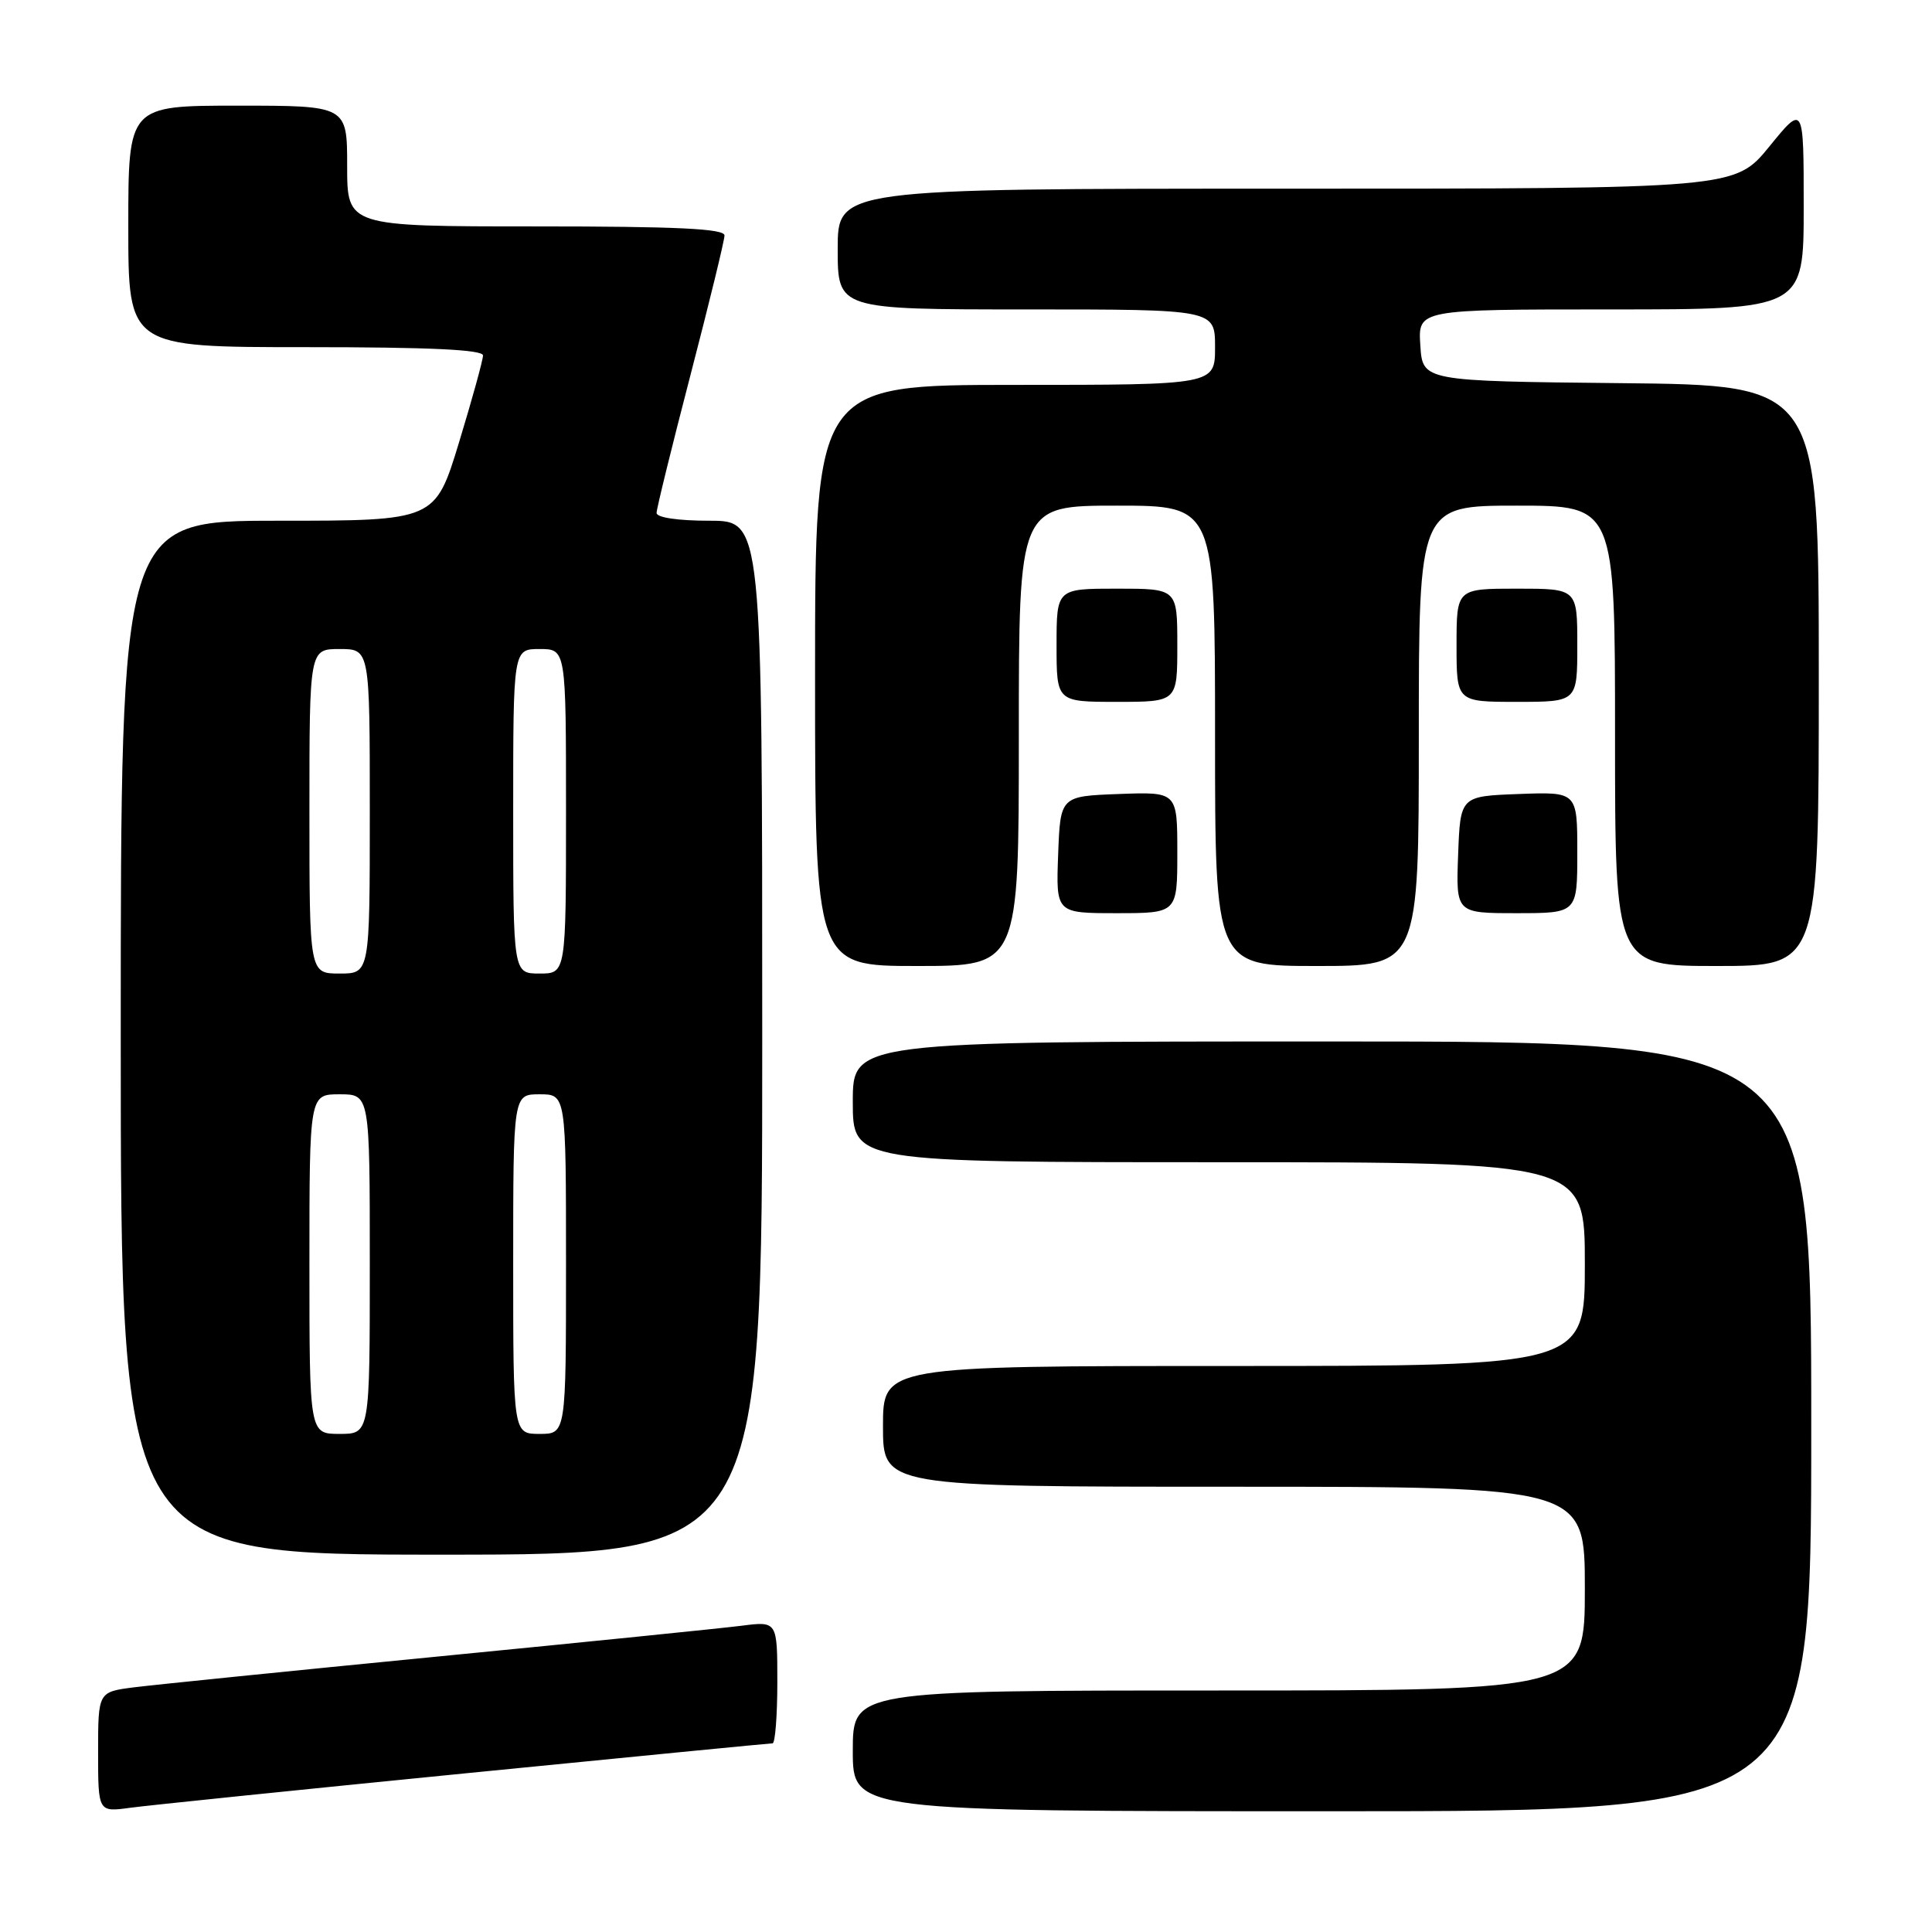 <?xml version="1.0" encoding="UTF-8" standalone="no"?>
<!DOCTYPE svg PUBLIC "-//W3C//DTD SVG 1.1//EN" "http://www.w3.org/Graphics/SVG/1.1/DTD/svg11.dtd" >
<svg xmlns="http://www.w3.org/2000/svg" xmlns:xlink="http://www.w3.org/1999/xlink" version="1.1" viewBox="0 0 256 256">
 <g >
 <path fill="currentColor"
d=" M 61.62 234.98 C 83.68 232.79 102.02 231.00 102.37 231.00 C 102.71 231.00 103.00 227.36 103.00 222.91 C 103.00 214.81 103.00 214.81 98.25 215.42 C 95.64 215.75 77.53 217.59 58.00 219.50 C 38.48 221.41 20.36 223.25 17.75 223.58 C 13.00 224.19 13.00 224.19 13.00 232.16 C 13.00 240.12 13.00 240.12 17.25 239.54 C 19.59 239.22 39.55 237.17 61.62 234.98 Z  M 240.00 189.00 C 240.00 138.00 240.00 138.00 176.50 138.00 C 113.00 138.00 113.00 138.00 113.00 146.00 C 113.00 154.00 113.00 154.00 161.50 154.00 C 210.00 154.00 210.00 154.00 210.00 167.50 C 210.00 181.00 210.00 181.00 163.50 181.00 C 117.00 181.00 117.00 181.00 117.00 189.00 C 117.00 197.00 117.00 197.00 163.50 197.00 C 210.00 197.00 210.00 197.00 210.00 210.50 C 210.00 224.00 210.00 224.00 161.50 224.00 C 113.00 224.00 113.00 224.00 113.00 232.00 C 113.00 240.00 113.00 240.00 176.50 240.00 C 240.00 240.00 240.00 240.00 240.00 189.00 Z  M 101.00 137.50 C 101.00 69.00 101.00 69.00 94.00 69.00 C 89.85 69.00 87.00 68.58 87.00 67.97 C 87.00 67.40 89.03 59.16 91.50 49.66 C 93.97 40.16 96.00 31.85 96.00 31.20 C 96.00 30.30 89.72 30.00 71.00 30.00 C 46.00 30.00 46.00 30.00 46.00 22.00 C 46.00 14.00 46.00 14.00 31.50 14.00 C 17.00 14.00 17.00 14.00 17.00 30.00 C 17.00 46.00 17.00 46.00 40.50 46.00 C 56.90 46.00 64.00 46.33 64.00 47.10 C 64.00 47.70 62.57 52.88 60.83 58.60 C 57.66 69.00 57.66 69.00 36.83 69.00 C 16.00 69.00 16.00 69.00 16.00 137.50 C 16.00 206.00 16.00 206.00 58.50 206.00 C 101.00 206.00 101.00 206.00 101.00 137.50 Z  M 135.00 97.50 C 135.00 67.00 135.00 67.00 148.00 67.00 C 161.00 67.00 161.00 67.00 161.00 97.50 C 161.00 128.00 161.00 128.00 174.50 128.00 C 188.00 128.00 188.00 128.00 188.00 97.50 C 188.00 67.00 188.00 67.00 201.00 67.00 C 214.00 67.00 214.00 67.00 214.00 97.50 C 214.00 128.00 214.00 128.00 227.50 128.00 C 241.00 128.00 241.00 128.00 241.00 89.52 C 241.00 51.03 241.00 51.03 214.75 50.77 C 188.50 50.50 188.50 50.50 188.20 45.75 C 187.89 41.00 187.89 41.00 213.45 41.00 C 239.00 41.00 239.00 41.00 239.00 27.41 C 239.00 13.82 239.00 13.82 234.45 19.41 C 229.89 25.00 229.89 25.00 170.45 25.00 C 111.00 25.00 111.00 25.00 111.00 33.00 C 111.00 41.00 111.00 41.00 136.00 41.00 C 161.00 41.00 161.00 41.00 161.00 46.00 C 161.00 51.00 161.00 51.00 134.50 51.00 C 108.00 51.00 108.00 51.00 108.00 89.50 C 108.00 128.00 108.00 128.00 121.50 128.00 C 135.00 128.00 135.00 128.00 135.00 97.50 Z  M 156.00 112.96 C 156.00 104.92 156.00 104.92 148.25 105.21 C 140.50 105.50 140.50 105.50 140.21 113.25 C 139.92 121.00 139.92 121.00 147.96 121.00 C 156.00 121.00 156.00 121.00 156.00 112.96 Z  M 209.00 112.96 C 209.00 104.92 209.00 104.92 201.25 105.21 C 193.50 105.50 193.50 105.50 193.21 113.25 C 192.92 121.00 192.92 121.00 200.96 121.00 C 209.00 121.00 209.00 121.00 209.00 112.96 Z  M 156.00 85.50 C 156.00 78.00 156.00 78.00 148.00 78.00 C 140.00 78.00 140.00 78.00 140.00 85.50 C 140.00 93.00 140.00 93.00 148.00 93.00 C 156.00 93.00 156.00 93.00 156.00 85.50 Z  M 209.00 85.50 C 209.00 78.00 209.00 78.00 201.00 78.00 C 193.00 78.00 193.00 78.00 193.00 85.50 C 193.00 93.00 193.00 93.00 201.00 93.00 C 209.00 93.00 209.00 93.00 209.00 85.50 Z  M 41.00 167.50 C 41.00 145.00 41.00 145.00 45.00 145.00 C 49.00 145.00 49.00 145.00 49.00 167.50 C 49.00 190.00 49.00 190.00 45.00 190.00 C 41.00 190.00 41.00 190.00 41.00 167.50 Z  M 68.00 167.50 C 68.00 145.00 68.00 145.00 71.50 145.00 C 75.00 145.00 75.00 145.00 75.00 167.50 C 75.00 190.00 75.00 190.00 71.50 190.00 C 68.00 190.00 68.00 190.00 68.00 167.50 Z  M 41.00 107.50 C 41.00 86.00 41.00 86.00 45.00 86.00 C 49.00 86.00 49.00 86.00 49.00 107.50 C 49.00 129.00 49.00 129.00 45.00 129.00 C 41.00 129.00 41.00 129.00 41.00 107.50 Z  M 68.00 107.50 C 68.00 86.00 68.00 86.00 71.50 86.00 C 75.00 86.00 75.00 86.00 75.00 107.50 C 75.00 129.00 75.00 129.00 71.50 129.00 C 68.00 129.00 68.00 129.00 68.00 107.50 Z "/>
</g>
</svg>
